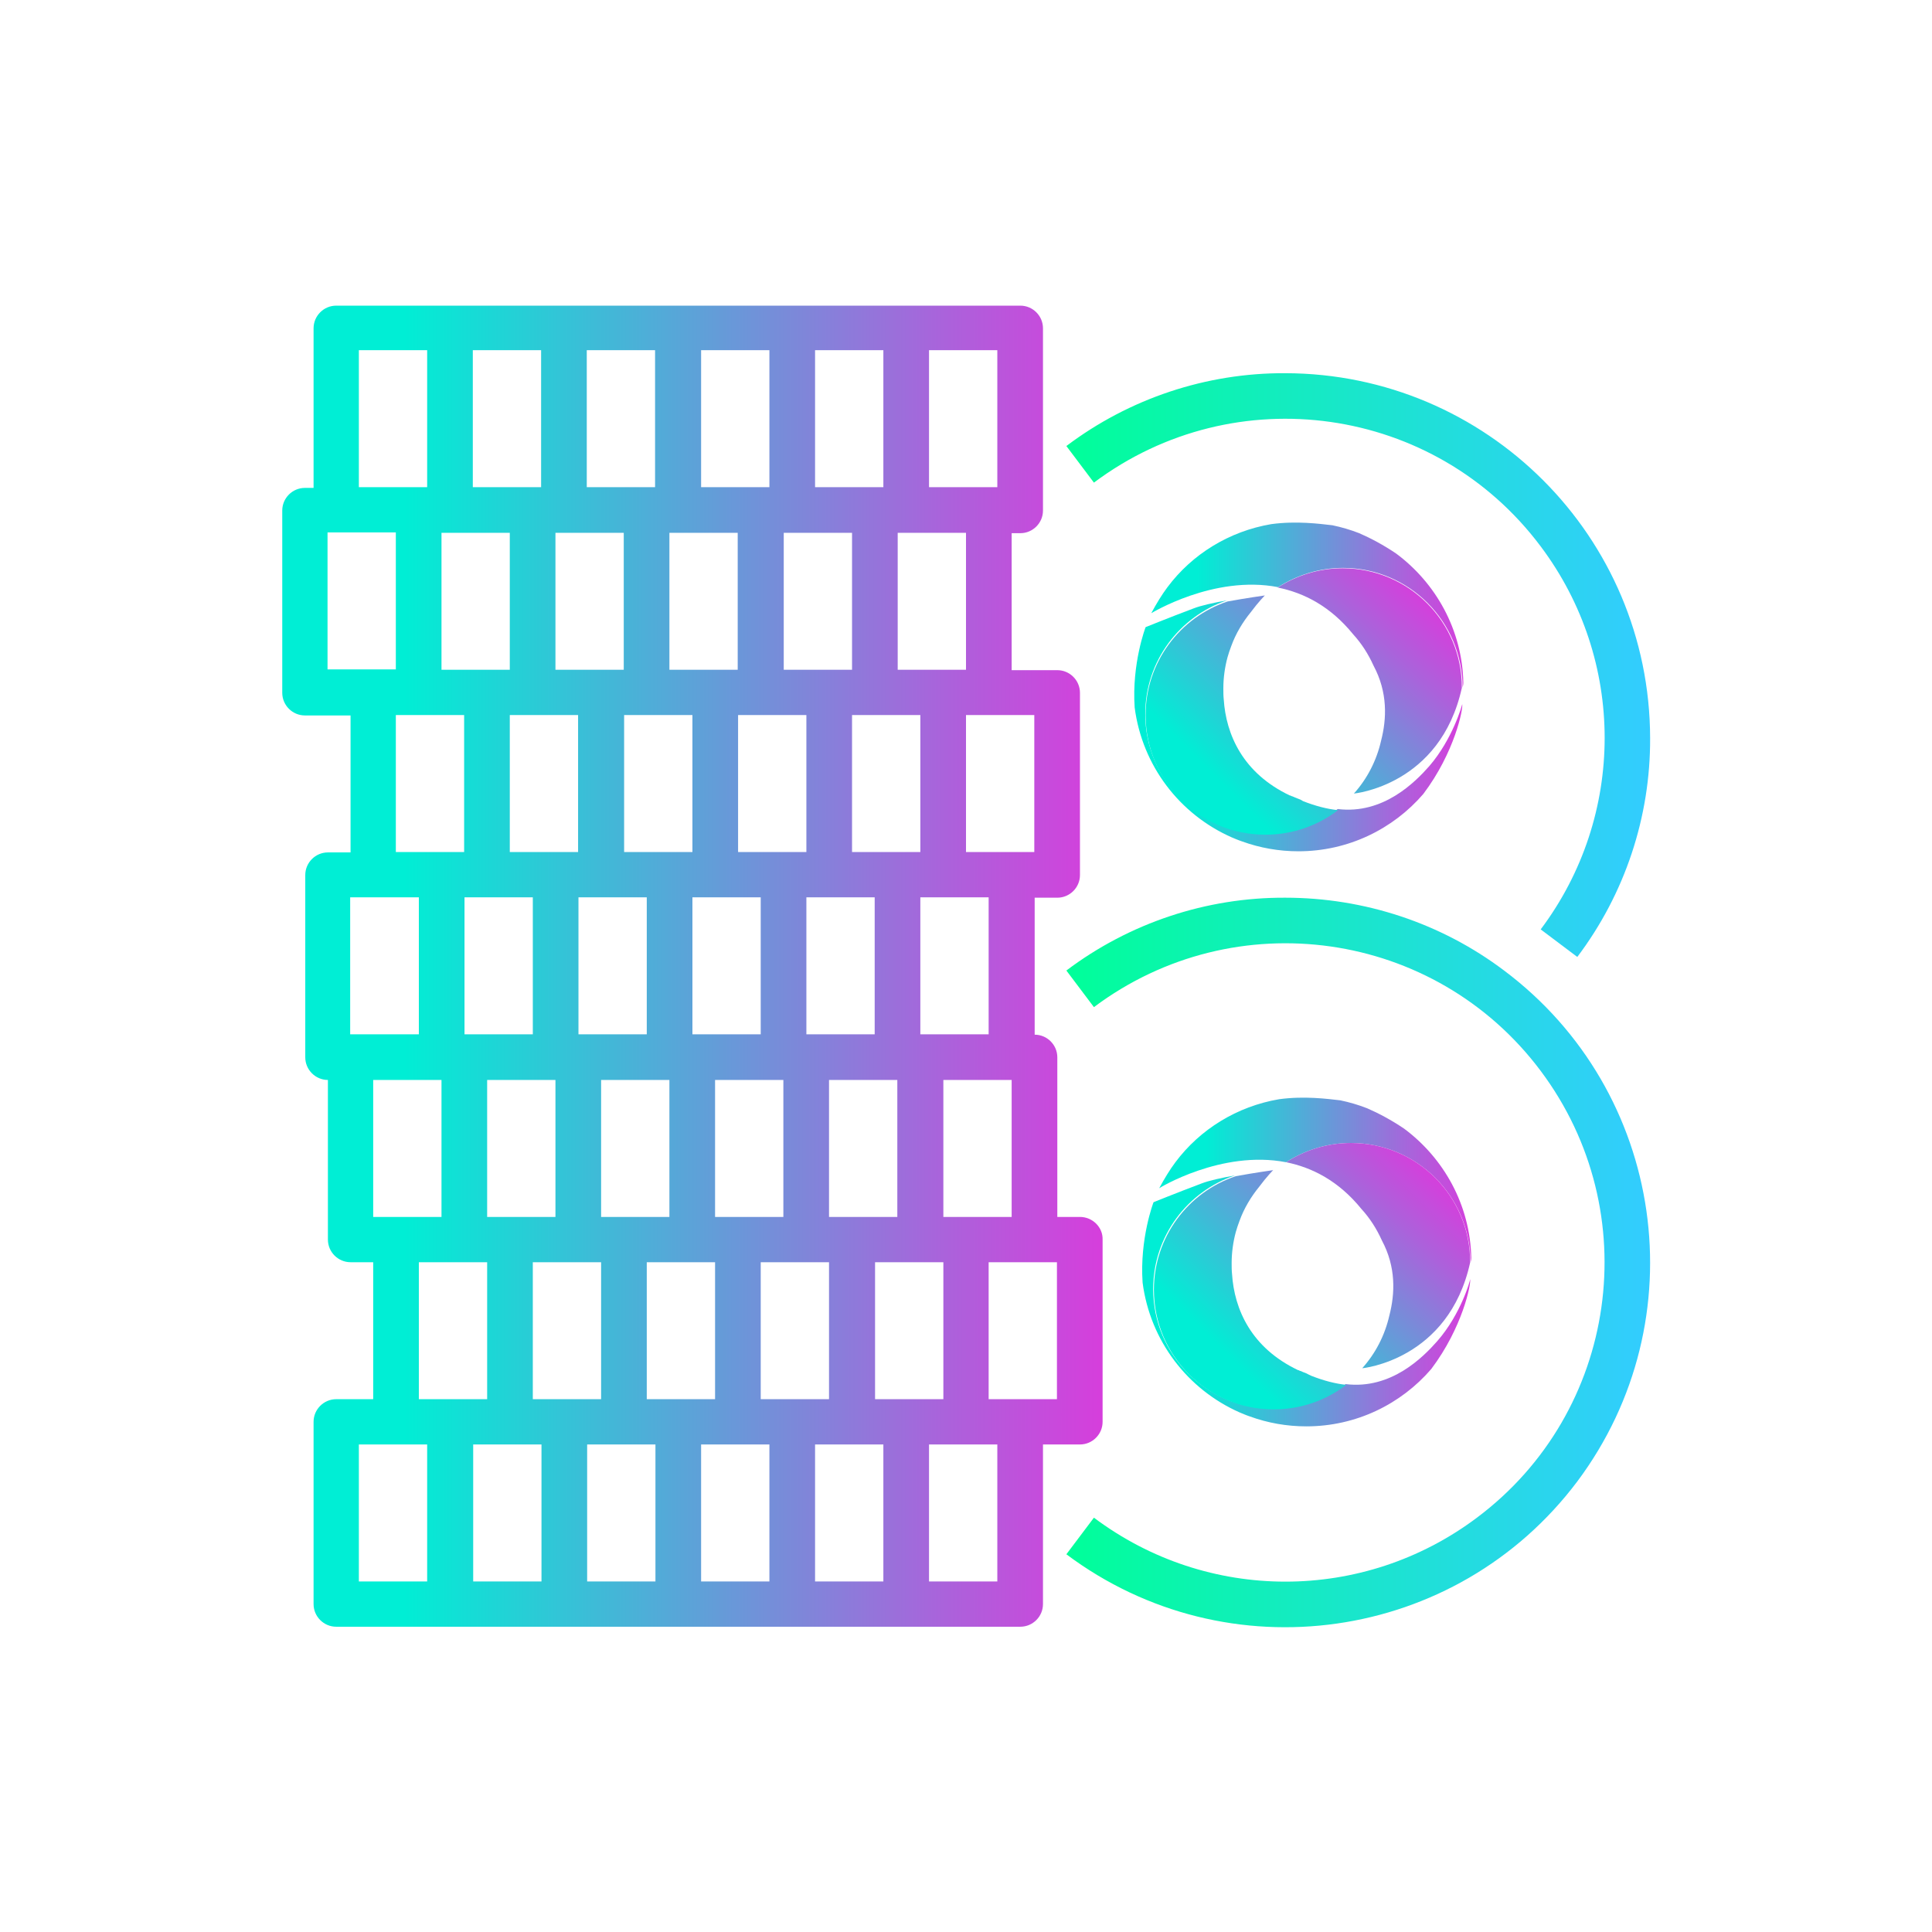 <?xml version="1.0" encoding="utf-8"?>
<!-- Generator: Adobe Illustrator 24.2.0, SVG Export Plug-In . SVG Version: 6.00 Build 0)  -->
<svg version="1.1" id="Capa_1" xmlns="http://www.w3.org/2000/svg" xmlns:xlink="http://www.w3.org/1999/xlink" x="0px" y="0px"
	 viewBox="6 -512 512 512" style="enable-background:new 6 -512 512 512;" xml:space="preserve">
<style type="text/css">
	.st0{fill:url(#SVGID_1_);}
	.st1{fill:url(#SVGID_2_);}
	.st2{fill:url(#SVGID_3_);}
	.st3{fill:url(#SVGID_4_);}
	.st4{fill:url(#SVGID_5_);}
	.st5{fill:url(#SVGID_6_);}
	.st6{fill:url(#SVGID_7_);}
	.st7{fill:url(#SVGID_8_);}
	.st8{fill:url(#SVGID_9_);}
	.st9{fill:url(#SVGID_10_);}
	.st10{fill:url(#SVGID_11_);}
</style>
<g>
	<g>
		
			<linearGradient id="SVGID_1_" gradientUnits="userSpaceOnUse" x1="80.722" y1="-16639.998" x2="298.252" y2="-16639.998" gradientTransform="matrix(1 0 0 -1 0 -16896)">
			<stop  offset="0.149" style="stop-color:#00EED5"/>
			<stop  offset="0.382" style="stop-color:#3EBBD7"/>
			<stop  offset="0.809" style="stop-color:#AB62DB"/>
			<stop  offset="1" style="stop-color:#D63EDC"/>
		</linearGradient>
		<path class="st0" d="M292.2-189.5h-6v-42.3c0-3.3-2.7-6-6-6v-36.3h6c3.3,0,6-2.7,6-6v-48.3c0-3.3-2.7-6-6-6h-12.1v-36.3h2.3
			c3.3,0,6-2.7,6-6v-48.3c0-3.3-2.7-6-6-6H95.1c-3.3,0-6,2.7-6,6v42.3h-2.3c-3.3,0-6,2.7-6,6v48.3c0,3.3,2.7,6,6,6h12.1v36.3h-6
			c-3.3,0-6,2.7-6,6v48.3c0,3.3,2.7,6,6,6v42.3c0,3.3,2.7,6,6,6h6v36.3h-9.8c-3.3,0-6,2.7-6,6v48.3c0,3.3,2.7,6,6,6h181.3
			c3.3,0,6-2.7,6-6v-42.3h9.8c3.3,0,6-2.7,6-6v-48.3C298.3-186.8,295.5-189.5,292.2-189.5z M280.1-322.5v36.3H262v-36.3H280.1z
			 M117-177.5h18.1v36.3H117V-177.5z M110.9-189.5h-6v-36.3H123v36.3H110.9z M129.1-237.9v-36.3h18.1v36.3H129.1z M110.9-286.2
			v-36.3h18.1v36.3H110.9z M141.1-286.2v-36.3h18.1v36.3H141.1z M135.1-225.8h18.1v36.3h-18.1V-225.8z M147.2-177.5h18.1v36.3h-18.1
			V-177.5z M159.3-237.9v-36.3h18.1v36.3H159.3z M171.4-286.2v-36.3h18.1v36.3H171.4z M165.3-225.8h18.1v36.3h-18.1V-225.8z
			 M177.4-177.5h18.1v36.3h-18.1V-177.5z M189.5-237.9v-36.3h18.1v36.3H189.5z M201.6-286.2v-36.3h18.1v36.3H201.6z M195.5-225.8
			h18.1v36.3h-18.1V-225.8z M207.6-177.5h18.1v36.3h-18.1V-177.5z M219.7-237.9v-36.3h18.1v36.3H219.7z M231.8-286.2v-36.3h18.1
			v36.3H231.8z M225.7-225.8h18.1v36.3h-18.1V-225.8z M237.8-177.5H256v36.3h-18.1V-177.5z M249.9-237.9v-36.3H268v36.3H249.9z
			 M256-225.8h18.1v36.3H256V-225.8z M252.2-419.2h18.1v36.3h-18.1V-419.2z M243.9-370.8H262v36.3h-18.1V-370.8z M222-419.2h18.1
			v36.3H222V-419.2z M213.7-370.8h18.1v36.3h-18.1V-370.8z M191.8-419.2h18.1v36.3h-18.1V-419.2z M183.4-370.8h18.1v36.3h-18.1
			V-370.8z M161.5-419.2h18.1v36.3h-18.1V-419.2z M153.2-370.8h18.1v36.3h-18.1V-370.8z M131.3-419.2h18.1v36.3h-18.1V-419.2z
			 M123-370.8h18.1v36.3H123V-370.8z M101.1-419.2h18.1v36.3h-18.1V-419.2z M92.8-334.6v-36.3h18.1v36.3H92.8z M98.8-237.9v-36.3
			H117v36.3H98.8z M119.2-92.9h-18.1v-36.3h18.1V-92.9z M149.5-92.9h-18.1v-36.3h18.1V-92.9z M179.7-92.9h-18.1v-36.3h18.1V-92.9z
			 M209.9-92.9h-18.1v-36.3h18.1V-92.9z M240.1-92.9H222v-36.3h18.1V-92.9z M270.3-92.9h-18.1v-36.3h18.1V-92.9z M286.2-141.2H268
			v-36.3h18.1V-141.2z"/>
	</g>
</g>
<g>
	<g>
		
			<linearGradient id="SVGID_2_" gradientUnits="userSpaceOnUse" x1="288.584" y1="-16718.553" x2="443.278" y2="-16718.553" gradientTransform="matrix(1 0 0 -1 0 -16896)">
			<stop  offset="0" style="stop-color:#00FF99"/>
			<stop  offset="1" style="stop-color:#33CCFF"/>
		</linearGradient>
		<path class="st1" d="M404.6-254.8c-16.7-12.6-37.1-19.3-58-19.3c-20.9-0.1-41.3,6.7-58,19.3l7.3,9.7c37.4-28,90.4-20.5,118.4,16.9
			s20.5,90.4-16.9,118.4c-30.1,22.6-71.4,22.6-101.5,0l-7.3,9.7c42.7,32,103.3,23.4,135.4-19.3C456-162.2,447.3-222.8,404.6-254.8z"
			/>
	</g>
</g>
<g>
	<g>
		
			<linearGradient id="SVGID_3_" gradientUnits="userSpaceOnUse" x1="288.584" y1="-16560.236" x2="443.273" y2="-16560.236" gradientTransform="matrix(1 0 0 -1 0 -16896)">
			<stop  offset="0" style="stop-color:#00FF99"/>
			<stop  offset="1" style="stop-color:#33CCFF"/>
		</linearGradient>
		<path class="st2" d="M346.6-413.1c-20.9-0.1-41.3,6.7-58,19.3l7.3,9.7c37.4-28,90.4-20.5,118.4,16.9c22.6,30.1,22.6,71.4,0,101.5
			l9.7,7.3c12.6-16.7,19.4-37.1,19.3-58C443.2-369.8,400-413,346.6-413.1z"/>
	</g>
</g>
<g>
	<linearGradient id="SVGID_4_" gradientUnits="userSpaceOnUse" x1="306.599" y1="-319.49" x2="393.544" y2="-319.49">
		<stop  offset="0.149" style="stop-color:#00EED5"/>
		<stop  offset="0.382" style="stop-color:#3EBBD7"/>
		<stop  offset="0.809" style="stop-color:#AB62DB"/>
		<stop  offset="1" style="stop-color:#D63EDC"/>
	</linearGradient>
	<path class="st3" d="M384.8-309c-3.7,4.2-12.2,12.9-24.3,11.4c-5.3,4.1-12,6.5-19.3,6.5c-17.5,0-31.7-14.2-31.7-31.7
		c0-14,9.1-25.9,21.7-30.1c-3.5,0.6-7,1.4-8.8,2.1c-6.9,2.6-12.8,5-12.8,5s-3.7,9.6-2.9,21.3c2,15.4,11.9,28.3,25.7,34.4
		c0.4,0.2,0.8,0.3,1.2,0.5c0,0,0,0,0,0c0.5,0.2,1,0.4,1.6,0.6c4.7,1.7,9.7,2.6,14.9,2.6c13.2,0,25.1-5.9,33.1-15.2
		c8.3-11,10.6-22.6,10.3-23.8C393.5-325.2,391-316.2,384.8-309z"/>
	<linearGradient id="SVGID_5_" gradientUnits="userSpaceOnUse" x1="310.959" y1="-351.576" x2="394.223" y2="-351.576">
		<stop  offset="0.149" style="stop-color:#00EED5"/>
		<stop  offset="0.382" style="stop-color:#3EBBD7"/>
		<stop  offset="0.809" style="stop-color:#AB62DB"/>
		<stop  offset="1" style="stop-color:#D63EDC"/>
	</linearGradient>
	<path class="st4" d="M344.7-356.4c5-3.2,10.9-5.1,17.2-5.1c17.5,0,31.7,14.2,31.7,31.7c0.1-0.4,0.2-0.8,0.2-1.3
		c-0.3-14-7.3-26.4-17.8-34.2c-3.4-2.3-6.8-4.1-9.8-5.4c-2.3-0.9-4.7-1.6-7.1-2.1l0,0c-3.5-0.4-9.5-1.2-16.2-0.3
		c-11.2,1.9-21,8-27.5,16.7c-1.5,2-2.9,4.3-4.3,6.9C311-349.4,327.6-359.7,344.7-356.4z"/>
	<linearGradient id="SVGID_6_" gradientUnits="userSpaceOnUse" x1="324.466" y1="-294.014" x2="383.919" y2="-353.468">
		<stop  offset="0.149" style="stop-color:#00EED5"/>
		<stop  offset="0.382" style="stop-color:#3EBBD7"/>
		<stop  offset="0.809" style="stop-color:#AB62DB"/>
		<stop  offset="1" style="stop-color:#D63EDC"/>
	</linearGradient>
	<path class="st5" d="M361.8-361.4c-6.3,0-12.2,1.9-17.2,5.1c7,1.4,14,5,20,12.4c2.2,2.4,4,5.2,5.4,8.3c3.8,7.1,3.5,14.1,2,19.9
		c-1.2,5.3-3.7,10.1-7.2,14l0,0c0,0,22.9-2.1,28.6-28C393.5-347.2,379.3-361.4,361.8-361.4z"/>
	<linearGradient id="SVGID_7_" gradientUnits="userSpaceOnUse" x1="316.498" y1="-298.209" x2="381.754" y2="-363.465">
		<stop  offset="0.149" style="stop-color:#00EED5"/>
		<stop  offset="0.382" style="stop-color:#3EBBD7"/>
		<stop  offset="0.809" style="stop-color:#AB62DB"/>
		<stop  offset="1" style="stop-color:#D63EDC"/>
	</linearGradient>
	<path class="st6" d="M350.1-300.3C350.1-300.3,350.1-300.3,350.1-300.3C350.1-300.3,350.1-300.3,350.1-300.3
		c-0.6-0.2-1.2-0.5-1.7-0.7c0,0,0,0-0.1,0c-0.2-0.1-0.3-0.2-0.5-0.2c-12.4-5.9-16.9-16.1-17.5-25.5c-0.1-0.9-0.1-1.9-0.1-2.9
		c0-2.8,0.4-5.6,1.1-8.2c0.3-1,0.6-2,1-3c1.2-3.3,3-6.3,5.2-9c2-2.7,3.7-4.4,3.7-4.4s-5,0.7-9.9,1.6c-12.6,4.2-21.7,16.1-21.7,30.1
		c0,17.5,14.2,31.7,31.7,31.7c7.3,0,13.9-2.4,19.3-6.5c-2.9-0.3-6-1.1-9.3-2.4C350.7-300.1,350.4-300.2,350.1-300.3z"/>
</g>
<g>
	<linearGradient id="SVGID_8_" gradientUnits="userSpaceOnUse" x1="308.779" y1="-167.124" x2="395.724" y2="-167.124">
		<stop  offset="0.149" style="stop-color:#00EED5"/>
		<stop  offset="0.382" style="stop-color:#3EBBD7"/>
		<stop  offset="0.809" style="stop-color:#AB62DB"/>
		<stop  offset="1" style="stop-color:#D63EDC"/>
	</linearGradient>
	<path class="st7" d="M386.9-156.6c-3.7,4.2-12.2,12.9-24.3,11.4c-5.3,4.1-12,6.5-19.3,6.5c-17.5,0-31.7-14.2-31.7-31.7
		c0-14,9.1-25.9,21.7-30.1c-3.5,0.6-7,1.4-8.8,2.1c-6.9,2.6-12.8,5-12.8,5s-3.7,9.6-2.9,21.3c2,15.4,11.9,28.3,25.7,34.4
		c0.4,0.2,0.8,0.3,1.2,0.5c0,0,0,0,0,0c0.5,0.2,1,0.4,1.6,0.6c4.7,1.7,9.7,2.6,14.9,2.6c13.2,0,25.1-5.9,33.1-15.2
		c8.3-11,10.6-22.6,10.3-23.8C395.7-172.9,393.2-163.8,386.9-156.6z"/>
	<linearGradient id="SVGID_9_" gradientUnits="userSpaceOnUse" x1="313.14" y1="-199.21" x2="396.404" y2="-199.21">
		<stop  offset="0.149" style="stop-color:#00EED5"/>
		<stop  offset="0.382" style="stop-color:#3EBBD7"/>
		<stop  offset="0.809" style="stop-color:#AB62DB"/>
		<stop  offset="1" style="stop-color:#D63EDC"/>
	</linearGradient>
	<path class="st8" d="M346.8-204c5-3.2,10.9-5.1,17.2-5.1c17.5,0,31.7,14.2,31.7,31.7c0.1-0.4,0.2-0.8,0.2-1.3
		c-0.3-14-7.3-26.4-17.8-34.2c-3.4-2.3-6.8-4.1-9.8-5.4c-2.3-0.9-4.7-1.6-7.1-2.1l0,0c-3.5-0.4-9.5-1.2-16.2-0.3
		c-11.2,1.9-21,8-27.5,16.7c-1.5,2-2.9,4.3-4.3,6.9C313.1-197.1,329.7-207.3,346.8-204z"/>
	<linearGradient id="SVGID_10_" gradientUnits="userSpaceOnUse" x1="326.646" y1="-141.649" x2="386.099" y2="-201.102">
		<stop  offset="0.149" style="stop-color:#00EED5"/>
		<stop  offset="0.382" style="stop-color:#3EBBD7"/>
		<stop  offset="0.809" style="stop-color:#AB62DB"/>
		<stop  offset="1" style="stop-color:#D63EDC"/>
	</linearGradient>
	<path class="st9" d="M364-209.1c-6.3,0-12.2,1.9-17.2,5.1c7,1.4,14,5,20,12.4c2.2,2.4,4,5.2,5.4,8.3c3.8,7.1,3.5,14.1,2,19.9
		c-1.2,5.3-3.7,10.1-7.2,14l0,0c0,0,22.9-2.1,28.6-28C395.7-194.9,381.5-209.1,364-209.1z"/>
	<linearGradient id="SVGID_11_" gradientUnits="userSpaceOnUse" x1="318.678" y1="-145.843" x2="383.934" y2="-211.1">
		<stop  offset="0.149" style="stop-color:#00EED5"/>
		<stop  offset="0.382" style="stop-color:#3EBBD7"/>
		<stop  offset="0.809" style="stop-color:#AB62DB"/>
		<stop  offset="1" style="stop-color:#D63EDC"/>
	</linearGradient>
	<path class="st10" d="M352.3-148C352.3-148,352.3-148,352.3-148C352.3-148,352.3-148,352.3-148c-0.6-0.2-1.2-0.5-1.7-0.7
		c0,0,0,0-0.1,0c-0.2-0.1-0.3-0.2-0.5-0.2c-12.4-5.9-16.9-16.1-17.5-25.5c-0.1-0.9-0.1-1.9-0.1-2.9c0-2.8,0.4-5.6,1.1-8.2
		c0.3-1,0.6-2,1-3c1.2-3.3,3-6.3,5.2-9c2-2.7,3.7-4.4,3.7-4.4s-5,0.7-9.9,1.6c-12.6,4.2-21.7,16.1-21.7,30.1
		c0,17.5,14.2,31.7,31.7,31.7c7.3,0,13.9-2.4,19.3-6.5c-2.9-0.3-6-1.1-9.3-2.4C352.9-147.7,352.6-147.8,352.3-148z"/>
</g>
</svg>
